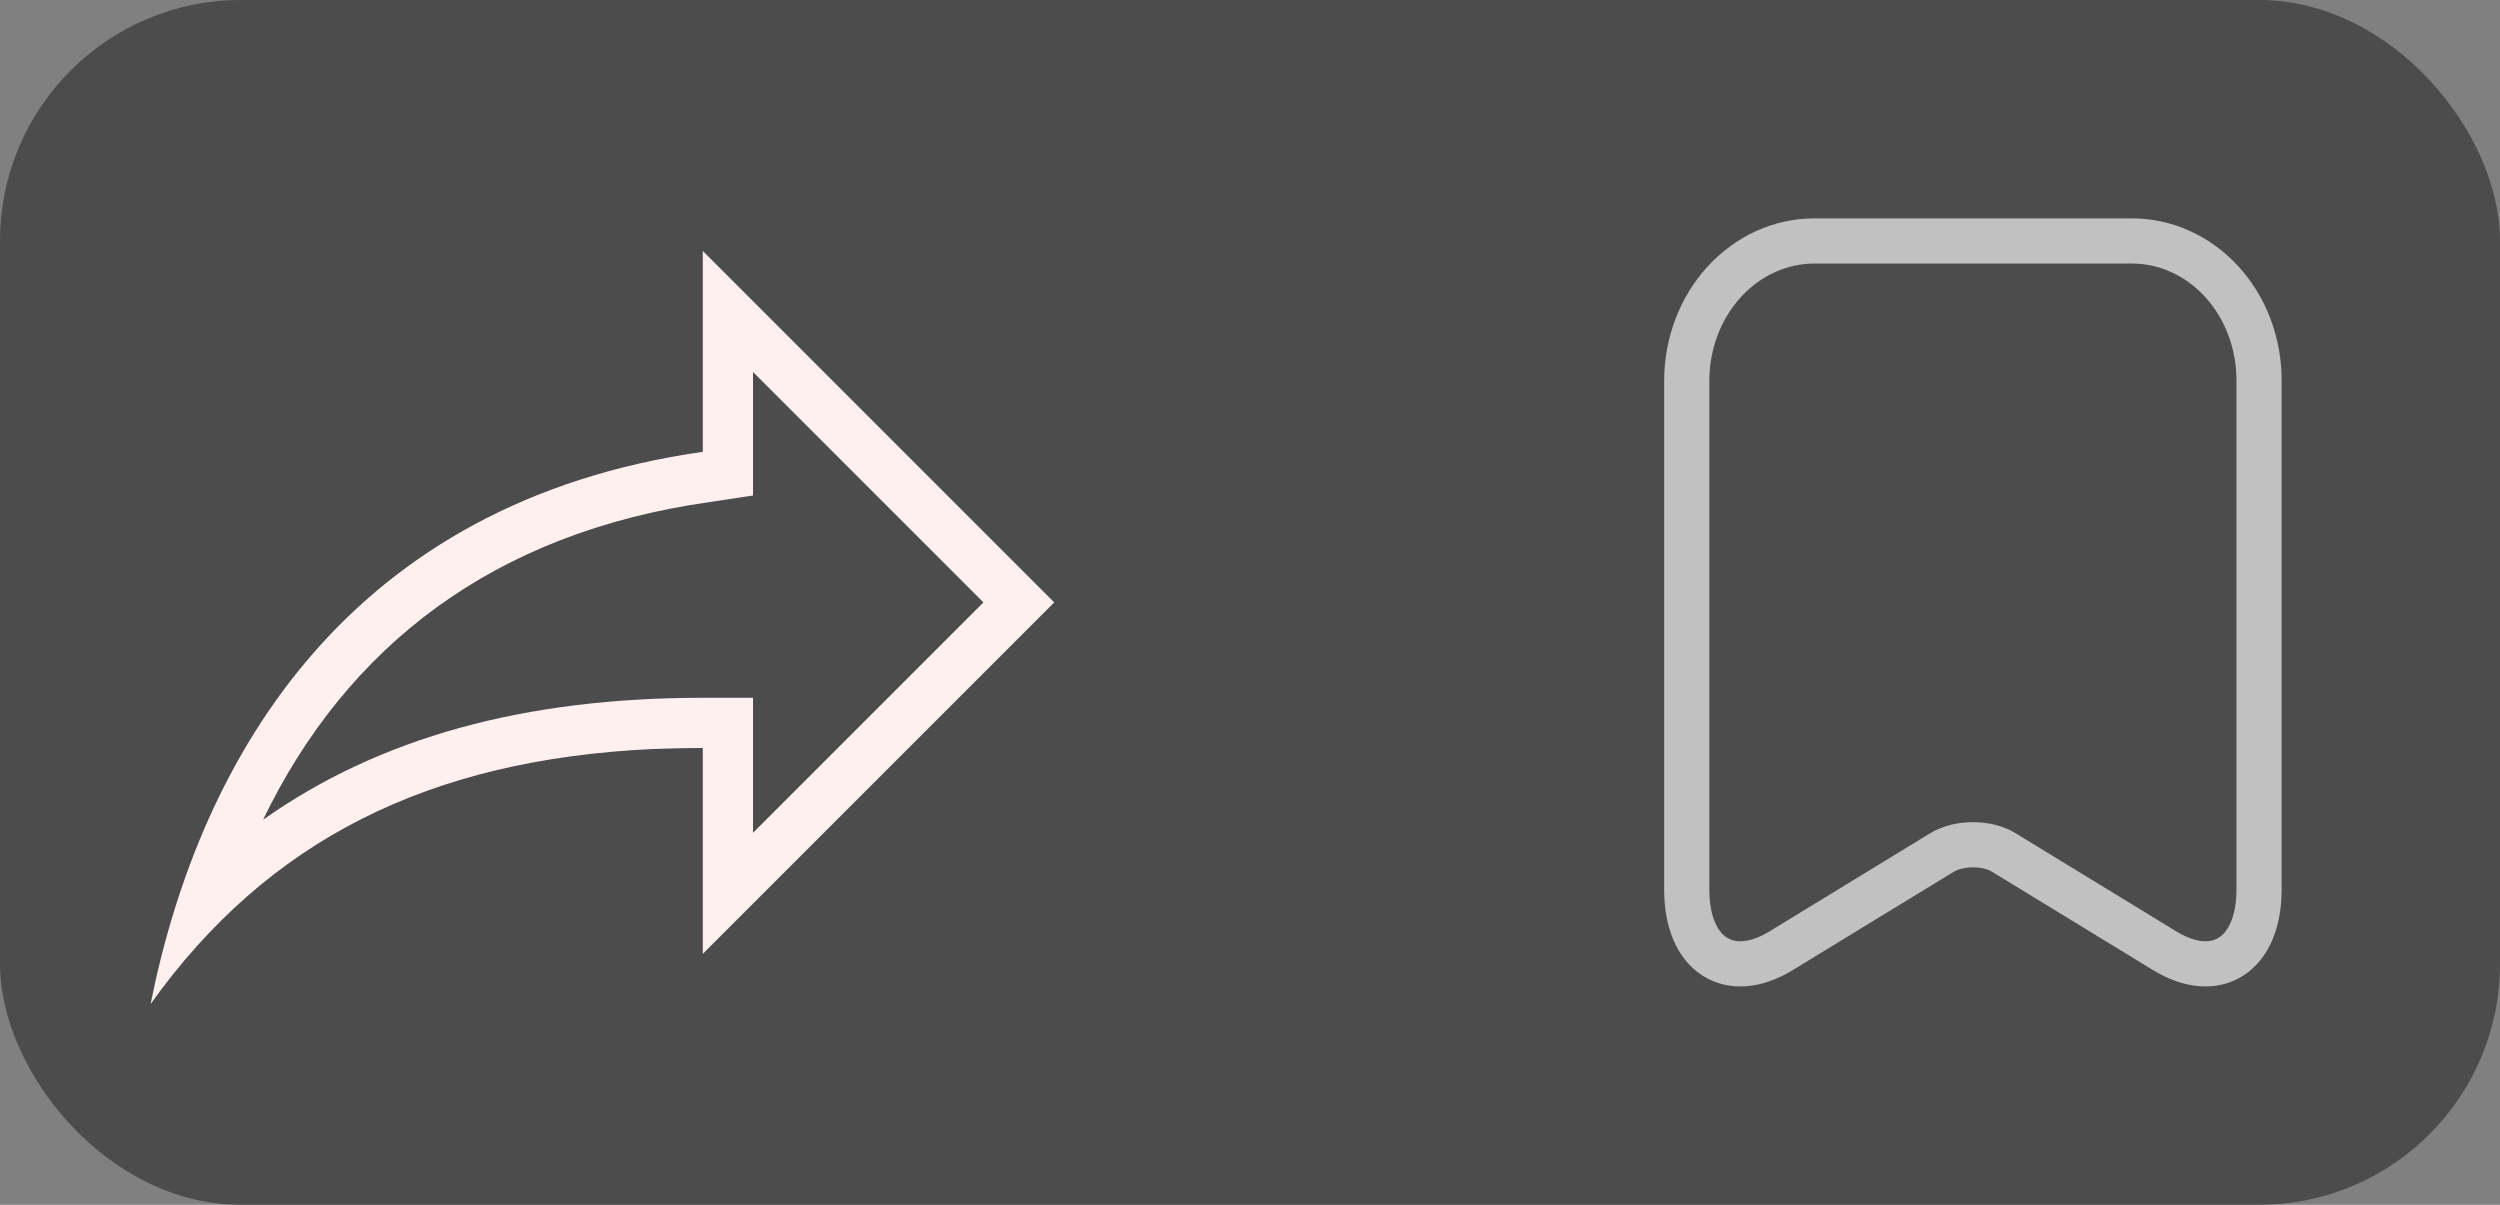 <svg width="83" height="40" viewBox="0 0 83 40" fill="none" xmlns="http://www.w3.org/2000/svg">
<rect x="0" y="0" width="83" height="40" fill="#808080" stroke="none"/>
<rect width="83" height="40" rx="8" fill="black" fill-opacity="0.41"/>
<path d="M32.65 20L25 12.35V16.45L23.567 16.667C16.383 17.683 11.517 21.45 8.733 27.217C12.6 24.483 17.4 23.167 23.333 23.167H25V27.65M21.667 24.867C14.217 25.217 8.883 27.9 5 33.333C6.667 25 11.667 16.667 23.333 15V8.333L35 20L23.333 31.667V24.833C22.783 24.833 22.233 24.85 21.667 24.867Z" fill="#FFF0F0"/>
<path d="M70.79 8H60.224C59.105 8.004 58.032 8.493 57.241 9.36C56.45 10.227 56.004 11.402 56 12.629V29.537C56 31.695 57.412 32.618 59.137 31.562L64.475 28.302C65.045 27.96 65.969 27.96 66.525 28.302L71.863 31.562C73.588 32.618 75 31.695 75 29.537V12.629C75.001 12.022 74.893 11.421 74.682 10.86C74.471 10.299 74.161 9.789 73.77 9.359C73.379 8.929 72.914 8.588 72.403 8.355C71.892 8.121 71.344 8.001 70.79 8Z" stroke="white" stroke-opacity="0.65" stroke-width="1.5" stroke-linecap="round" stroke-linejoin="round"/>
</svg>
